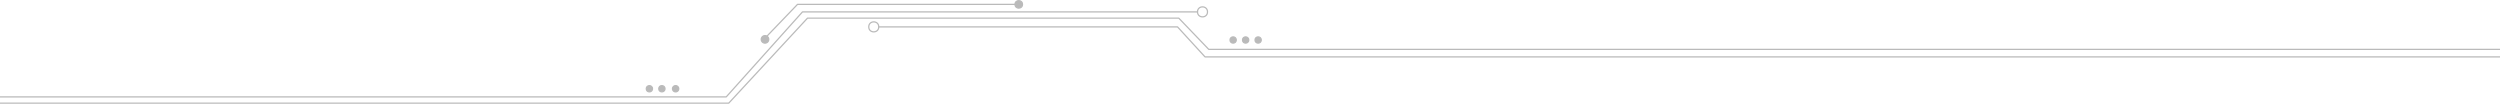 <svg id="circuit_lines_updated_copy_2" data-name="circuit lines updated copy 2" xmlns="http://www.w3.org/2000/svg" width="2000" height="83" viewBox="0 0 2000 83">
  <defs>
    <style>
      .cls-1, .cls-2 {
        fill: none;
      }

      .cls-1, .cls-2, .cls-3, .cls-4 {
        stroke: #bababa;
        stroke-linecap: round;
        stroke-linejoin: round;
        stroke-width: 1px;
      }

      .cls-1, .cls-4 {
        fill-rule: evenodd;
      }

      .cls-3, .cls-4 {
        fill: #bababa;
      }
    </style>
  </defs>
  <path id="Shape_12_copy_2" data-name="Shape 12 copy 2" class="cls-1" d="M-14.5,897H583l63-68H943l24,25H2008" transform="translate(0 -814.5)"/>
  <path id="Shape_12_copy" data-name="Shape 12 copy" class="cls-1" d="M-16.5,892H581l61-68H958" transform="translate(0 -814.5)"/>
  <circle id="Ellipse_1_copy" data-name="Ellipse 1 copy" class="cls-2" cx="962" cy="9.5" r="4"/>
  <path id="Shape_12_copy_4" data-name="Shape 12 copy 4" class="cls-1" d="M2009,860H964l-22-24H703" transform="translate(0 -814.5)"/>
  <circle id="Ellipse_1_copy_2" data-name="Ellipse 1 copy 2" class="cls-2" cx="699" cy="21.5" r="4"/>
  <path class="cls-1" d="M613,844l25-26H812" transform="translate(0 -814.5)"/>
  <circle class="cls-3" cx="815" cy="3.5" r="3"/>
  <path id="Ellipse_2_copy" data-name="Ellipse 2 copy" class="cls-4" d="M612,843a3,3,0,1,1-3,3A3,3,0,0,1,612,843Zm-71.5,40a2.5,2.5,0,1,1-2.5,2.5A2.5,2.5,0,0,1,540.5,883Z" transform="translate(0 -814.5)"/>
  <circle id="Ellipse_2_copy_2" data-name="Ellipse 2 copy 2" class="cls-3" cx="529.5" cy="71" r="2.5"/>
  <circle id="Ellipse_2_copy_3" data-name="Ellipse 2 copy 3" class="cls-3" cx="519.5" cy="71" r="2.5"/>
  <circle id="Ellipse_2_copy_4" data-name="Ellipse 2 copy 4" class="cls-3" cx="1006.5" cy="32" r="2.5"/>
  <circle id="Ellipse_2_copy_4-2" data-name="Ellipse 2 copy 4" class="cls-3" cx="996.5" cy="32" r="2.5"/>
  <circle id="Ellipse_2_copy_4-3" data-name="Ellipse 2 copy 4" class="cls-3" cx="986.5" cy="32" r="2.5"/>
</svg>
